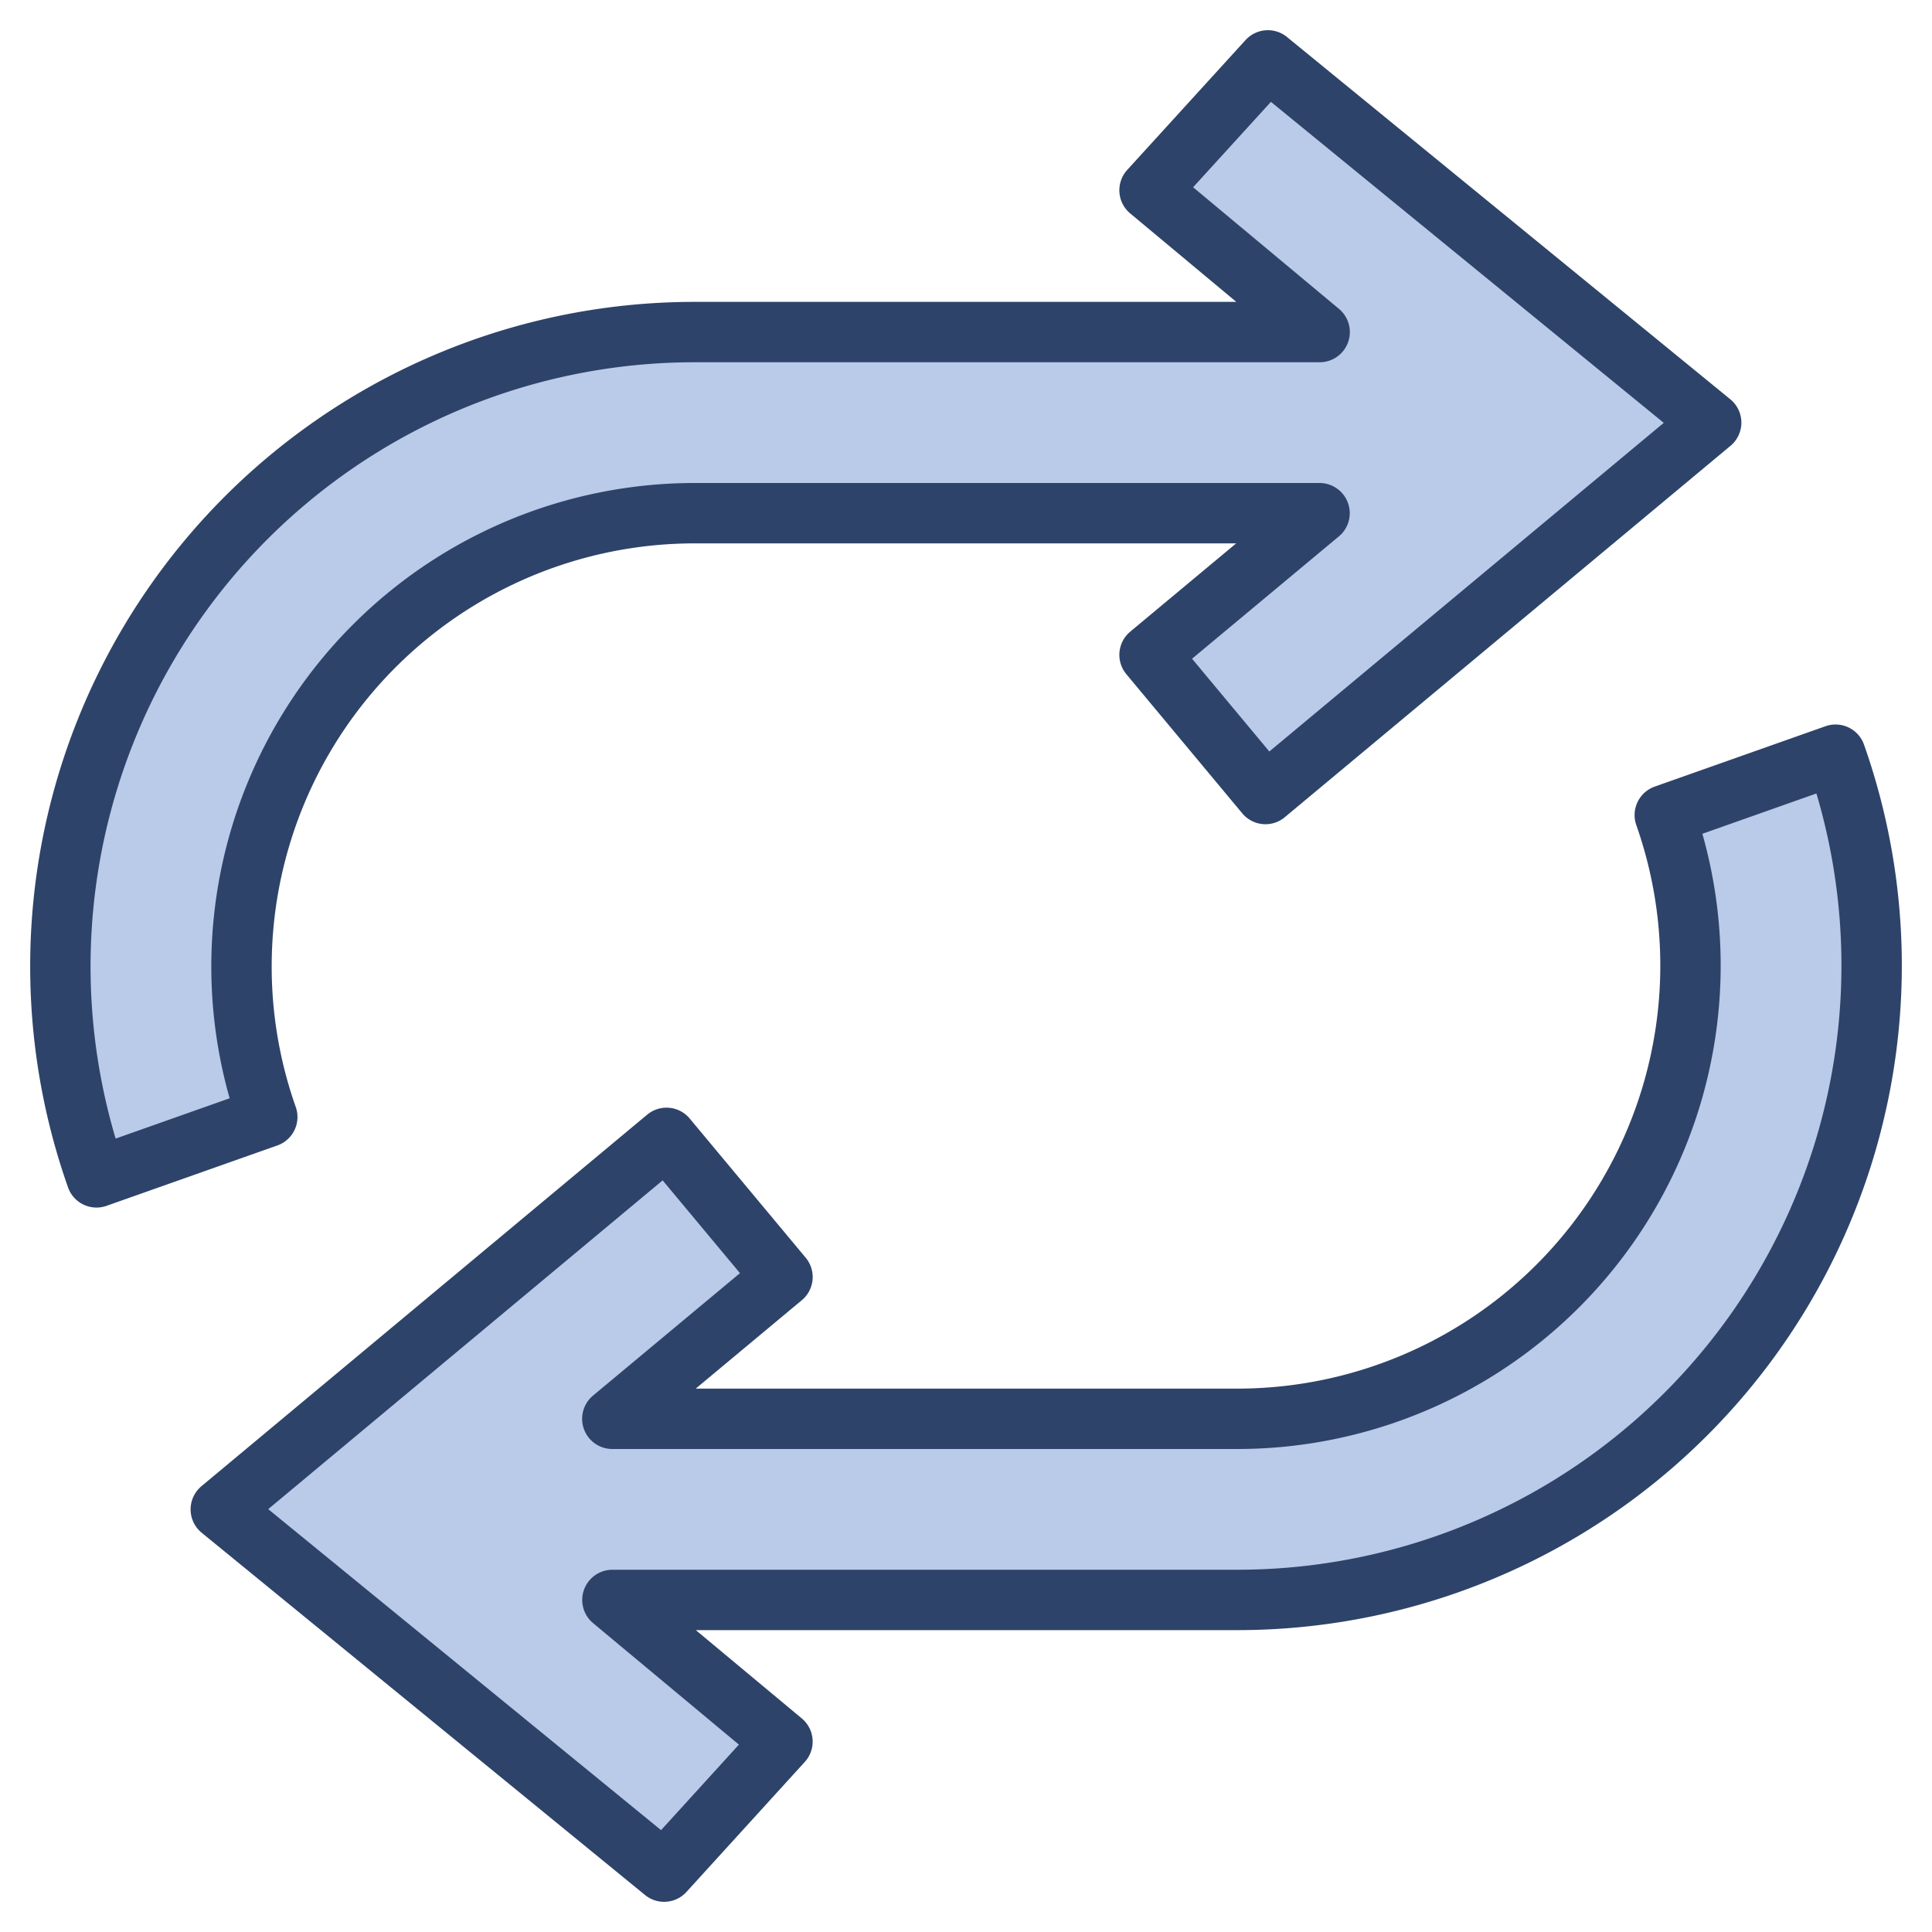 <svg xmlns="http://www.w3.org/2000/svg" viewBox="0 0 64 64" aria-labelledby="title" aria-describedby="desc"><path data-name="layer1" d="M8 32a15.016 15.016 0 0 1 15-15h20.712l-5.632 4.693 3.84 4.61L56.685 14 42 2l-3.92 4.302L43.715 11H23A21.011 21.011 0 0 0 3.197 39.002l5.657-2A14.96 14.96 0 0 1 8 32zm52.805-7l-5.657 2A15.015 15.015 0 0 1 41 47H20.284l5.637-4.697-3.842-4.61L7.314 50 22 62l3.92-4.307L20.287 53H41a21.014 21.014 0 0 0 19.805-28z" fill="#bacae9"/><path data-name="stroke" d="M8 32a15.016 15.016 0 0 1 15-15h20.712l-5.632 4.693 3.84 4.61L56.685 14 42 2l-3.92 4.302L43.715 11H23A21.011 21.011 0 0 0 3.197 39.002l5.657-2A14.96 14.96 0 0 1 8 32zm52.805-7l-5.657 2A15.015 15.015 0 0 1 41 47H20.284l5.637-4.697-3.842-4.61L7.314 50 22 62l3.92-4.307L20.287 53H41a21.014 21.014 0 0 0 19.805-28z" fill="none" stroke="#2e4369" stroke-linecap="round" stroke-linejoin="round" stroke-width="2"/></svg>